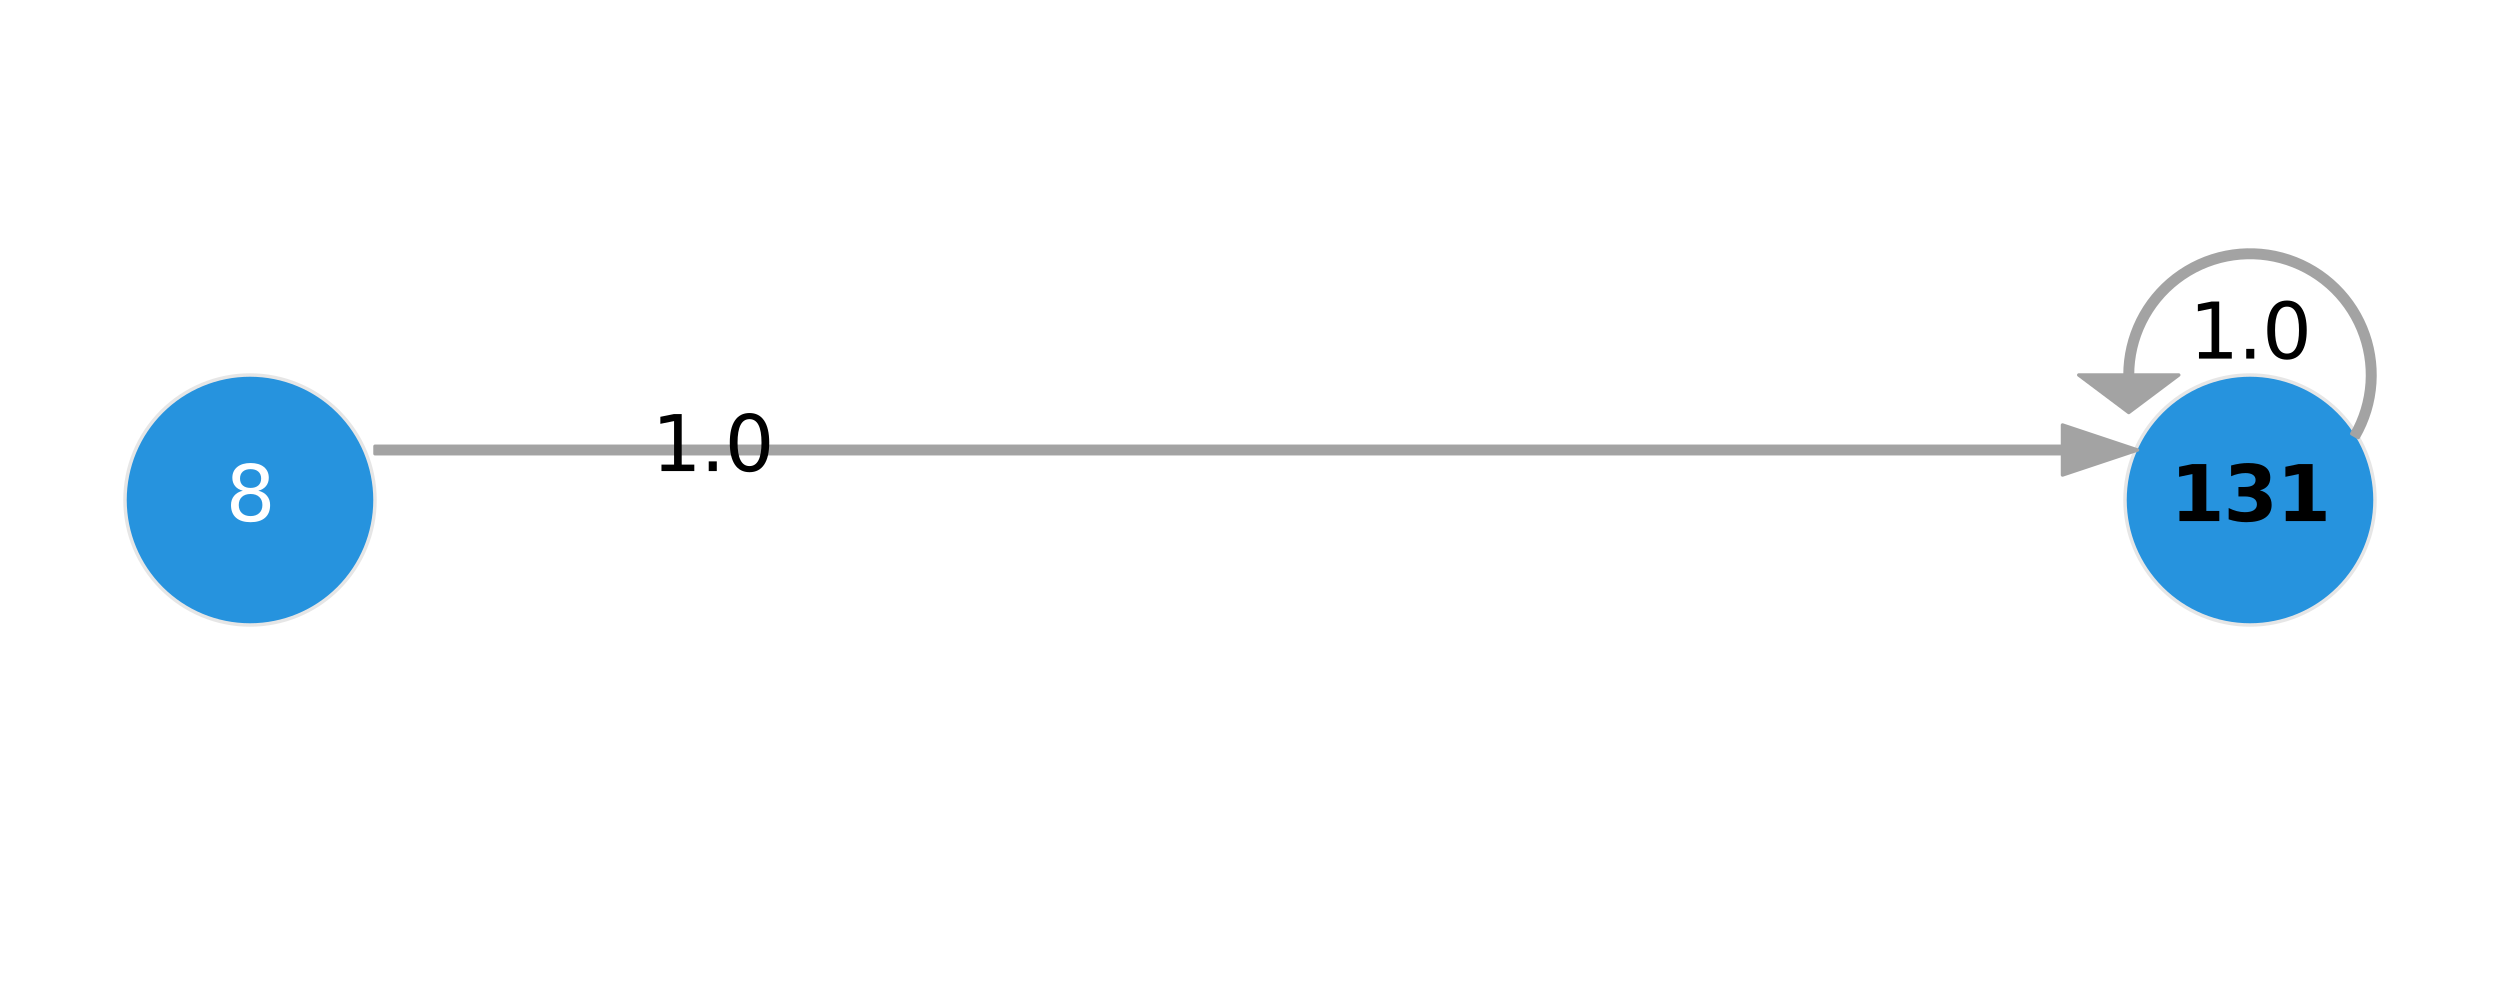 <?xml version="1.0" encoding="utf-8" standalone="no"?>
<!DOCTYPE svg PUBLIC "-//W3C//DTD SVG 1.1//EN"
  "http://www.w3.org/Graphics/SVG/1.1/DTD/svg11.dtd">
<svg xmlns:xlink="http://www.w3.org/1999/xlink" width="720pt" height="288pt" viewBox="0 0 720 288" xmlns="http://www.w3.org/2000/svg" version="1.1">
 <defs>
  <style type="text/css">*{stroke-linejoin: round; stroke-linecap: butt}</style>
 </defs>
 <g id="figure_1">
  <g id="patch_1">
   <path d="M 0 288 
L 720 288 
L 720 0 
L 0 0 
z
" style="fill: #ffffff"/>
  </g>
  <g id="axes_1">
   <g id="PatchCollection_1">
    <defs>
     <path id="md8ccf22ab8" d="M 72 -108 
C 81.547 -108 90.705 -111.793 97.456 -118.544 
C 104.207 -125.295 108 -134.453 108 -144 
C 108 -153.547 104.207 -162.705 97.456 -169.456 
C 90.705 -176.207 81.547 -180 72 -180 
C 62.453 -180 53.295 -176.207 46.544 -169.456 
C 39.793 -162.705 36 -153.547 36 -144 
C 36 -134.453 39.793 -125.295 46.544 -118.544 
C 53.295 -111.793 62.453 -108 72 -108 
z
" style="stroke: #e6e6e6"/>
    </defs>
    <g clip-path="url(#pbca72de48b)">
     <use xlink:href="#md8ccf22ab8" x="0" y="288" style="fill: #2693de; stroke: #e6e6e6"/>
    </g>
   </g>
   <g id="PatchCollection_2">
    <defs>
     <path id="me822be546b" d="M 648 -108 
C 657.547 -108 666.705 -111.793 673.456 -118.544 
C 680.207 -125.295 684 -134.453 684 -144 
C 684 -153.547 680.207 -162.705 673.456 -169.456 
C 666.705 -176.207 657.547 -180 648 -180 
C 638.453 -180 629.295 -176.207 622.544 -169.456 
C 615.793 -162.705 612 -153.547 612 -144 
C 612 -134.453 615.793 -125.295 622.544 -118.544 
C 629.295 -111.793 638.453 -108 648 -108 
z
" style="stroke: #e6e6e6"/>
    </defs>
    <g clip-path="url(#pbca72de48b)">
     <use xlink:href="#me822be546b" x="0" y="288" style="fill: #2693de; stroke: #e6e6e6"/>
    </g>
   </g>
   <g id="PatchCollection_3">
    <defs>
     <path id="m472c22fd1e" d="M 615.6 -158.4 
L 594 -151.2 
L 594 -157.32 
L 108 -157.32 
L 108 -159.48 
L 594 -159.48 
L 594 -165.6 
z
" style="stroke: #a3a3a3"/>
    </defs>
    <g clip-path="url(#pbca72de48b)">
     <use xlink:href="#m472c22fd1e" x="0" y="288" style="fill: #a3a3a3; stroke: #a3a3a3"/>
    </g>
   </g>
   <g id="PatchCollection_4">
    <path d="M 679.177 126 
C 681.938 121.218 683.562 115.864 683.923 110.355 
C 684.284 104.845 683.373 99.325 681.26 94.223 
C 679.147 89.122 675.888 84.574 671.736 80.934 
C 667.585 77.293 662.651 74.656 657.317 73.227 
C 651.984 71.798 646.392 71.614 640.977 72.692 
C 635.561 73.769 630.465 76.078 626.085 79.439 
C 621.704 82.801 618.155 87.125 615.713 92.078 
C 613.27 97.03 612 102.478 612 108 
L 614.16 108 
C 614.16 102.81 615.354 97.688 617.65 93.033 
C 619.945 88.378 623.282 84.313 627.4 81.153 
C 631.517 77.993 636.307 75.823 641.398 74.81 
C 646.489 73.798 651.745 73.97 656.758 75.313 
C 661.772 76.656 666.41 79.135 670.312 82.558 
C 674.215 85.98 677.278 90.255 679.264 95.05 
C 681.25 99.845 682.107 105.034 681.768 110.213 
C 681.428 115.393 679.902 120.425 677.306 124.92 
L 679.177 126 
z
" clip-path="url(#pbca72de48b)" style="fill: #a3a3a3; stroke: #a3a3a3"/>
    <path d="M 598.68 108 
L 627.48 108 
L 613.08 118.8 
z
" clip-path="url(#pbca72de48b)" style="fill: #a3a3a3; stroke: #a3a3a3"/>
   </g>
   <g id="text_1">
    <!-- 8 -->
    <g style="fill: #ffffff" transform="translate(65.001 150.071)scale(0.22 -0.22)">
     <defs>
      <path id="DejaVuSans-38" d="M 2034 2216 
Q 1584 2216 1326 1975 
Q 1069 1734 1069 1313 
Q 1069 891 1326 650 
Q 1584 409 2034 409 
Q 2484 409 2743 651 
Q 3003 894 3003 1313 
Q 3003 1734 2745 1975 
Q 2488 2216 2034 2216 
z
M 1403 2484 
Q 997 2584 770 2862 
Q 544 3141 544 3541 
Q 544 4100 942 4425 
Q 1341 4750 2034 4750 
Q 2731 4750 3128 4425 
Q 3525 4100 3525 3541 
Q 3525 3141 3298 2862 
Q 3072 2584 2669 2484 
Q 3125 2378 3379 2068 
Q 3634 1759 3634 1313 
Q 3634 634 3220 271 
Q 2806 -91 2034 -91 
Q 1263 -91 848 271 
Q 434 634 434 1313 
Q 434 1759 690 2068 
Q 947 2378 1403 2484 
z
M 1172 3481 
Q 1172 3119 1398 2916 
Q 1625 2713 2034 2713 
Q 2441 2713 2670 2916 
Q 2900 3119 2900 3481 
Q 2900 3844 2670 4047 
Q 2441 4250 2034 4250 
Q 1625 4250 1398 4047 
Q 1172 3844 1172 3481 
z
" transform="scale(0.016)"/>
     </defs>
     <use xlink:href="#DejaVuSans-38"/>
    </g>
   </g>
   <g id="text_2">
    <!-- 131 -->
    <g transform="translate(625.039 150.071)scale(0.22 -0.22)">
     <defs>
      <path id="DejaVuSans-Bold-31" d="M 750 831 
L 1813 831 
L 1813 3847 
L 722 3622 
L 722 4441 
L 1806 4666 
L 2950 4666 
L 2950 831 
L 4013 831 
L 4013 0 
L 750 0 
L 750 831 
z
" transform="scale(0.016)"/>
      <path id="DejaVuSans-Bold-33" d="M 2981 2516 
Q 3453 2394 3698 2092 
Q 3944 1791 3944 1325 
Q 3944 631 3412 270 
Q 2881 -91 1863 -91 
Q 1503 -91 1142 -33 
Q 781 25 428 141 
L 428 1069 
Q 766 900 1098 814 
Q 1431 728 1753 728 
Q 2231 728 2486 893 
Q 2741 1059 2741 1369 
Q 2741 1688 2480 1852 
Q 2219 2016 1709 2016 
L 1228 2016 
L 1228 2791 
L 1734 2791 
Q 2188 2791 2409 2933 
Q 2631 3075 2631 3366 
Q 2631 3634 2415 3781 
Q 2200 3928 1806 3928 
Q 1516 3928 1219 3862 
Q 922 3797 628 3669 
L 628 4550 
Q 984 4650 1334 4700 
Q 1684 4750 2022 4750 
Q 2931 4750 3382 4451 
Q 3834 4153 3834 3553 
Q 3834 3144 3618 2883 
Q 3403 2622 2981 2516 
z
" transform="scale(0.016)"/>
     </defs>
     <use xlink:href="#DejaVuSans-Bold-31"/>
     <use xlink:href="#DejaVuSans-Bold-33" x="69.58"/>
     <use xlink:href="#DejaVuSans-Bold-31" x="139.16"/>
    </g>
   </g>
   <g id="text_3">
    <!-- 1.0 -->
    <g transform="translate(187.707 135.671)scale(0.22 -0.22)">
     <defs>
      <path id="DejaVuSans-31" d="M 794 531 
L 1825 531 
L 1825 4091 
L 703 3866 
L 703 4441 
L 1819 4666 
L 2450 4666 
L 2450 531 
L 3481 531 
L 3481 0 
L 794 0 
L 794 531 
z
" transform="scale(0.016)"/>
      <path id="DejaVuSans-2e" d="M 684 794 
L 1344 794 
L 1344 0 
L 684 0 
L 684 794 
z
" transform="scale(0.016)"/>
      <path id="DejaVuSans-30" d="M 2034 4250 
Q 1547 4250 1301 3770 
Q 1056 3291 1056 2328 
Q 1056 1369 1301 889 
Q 1547 409 2034 409 
Q 2525 409 2770 889 
Q 3016 1369 3016 2328 
Q 3016 3291 2770 3770 
Q 2525 4250 2034 4250 
z
M 2034 4750 
Q 2819 4750 3233 4129 
Q 3647 3509 3647 2328 
Q 3647 1150 3233 529 
Q 2819 -91 2034 -91 
Q 1250 -91 836 529 
Q 422 1150 422 2328 
Q 422 3509 836 4129 
Q 1250 4750 2034 4750 
z
" transform="scale(0.016)"/>
     </defs>
     <use xlink:href="#DejaVuSans-31"/>
     <use xlink:href="#DejaVuSans-2e" x="63.623"/>
     <use xlink:href="#DejaVuSans-30" x="95.41"/>
    </g>
   </g>
   <g id="text_4">
    <!-- 1.0 -->
    <g transform="translate(630.507 103.271)scale(0.22 -0.22)">
     <use xlink:href="#DejaVuSans-31"/>
     <use xlink:href="#DejaVuSans-2e" x="63.623"/>
     <use xlink:href="#DejaVuSans-30" x="95.41"/>
    </g>
   </g>
  </g>
 </g>
 <defs>
  <clipPath id="pbca72de48b">
   <rect x="0" y="0" width="720" height="288"/>
  </clipPath>
 </defs>
</svg>
